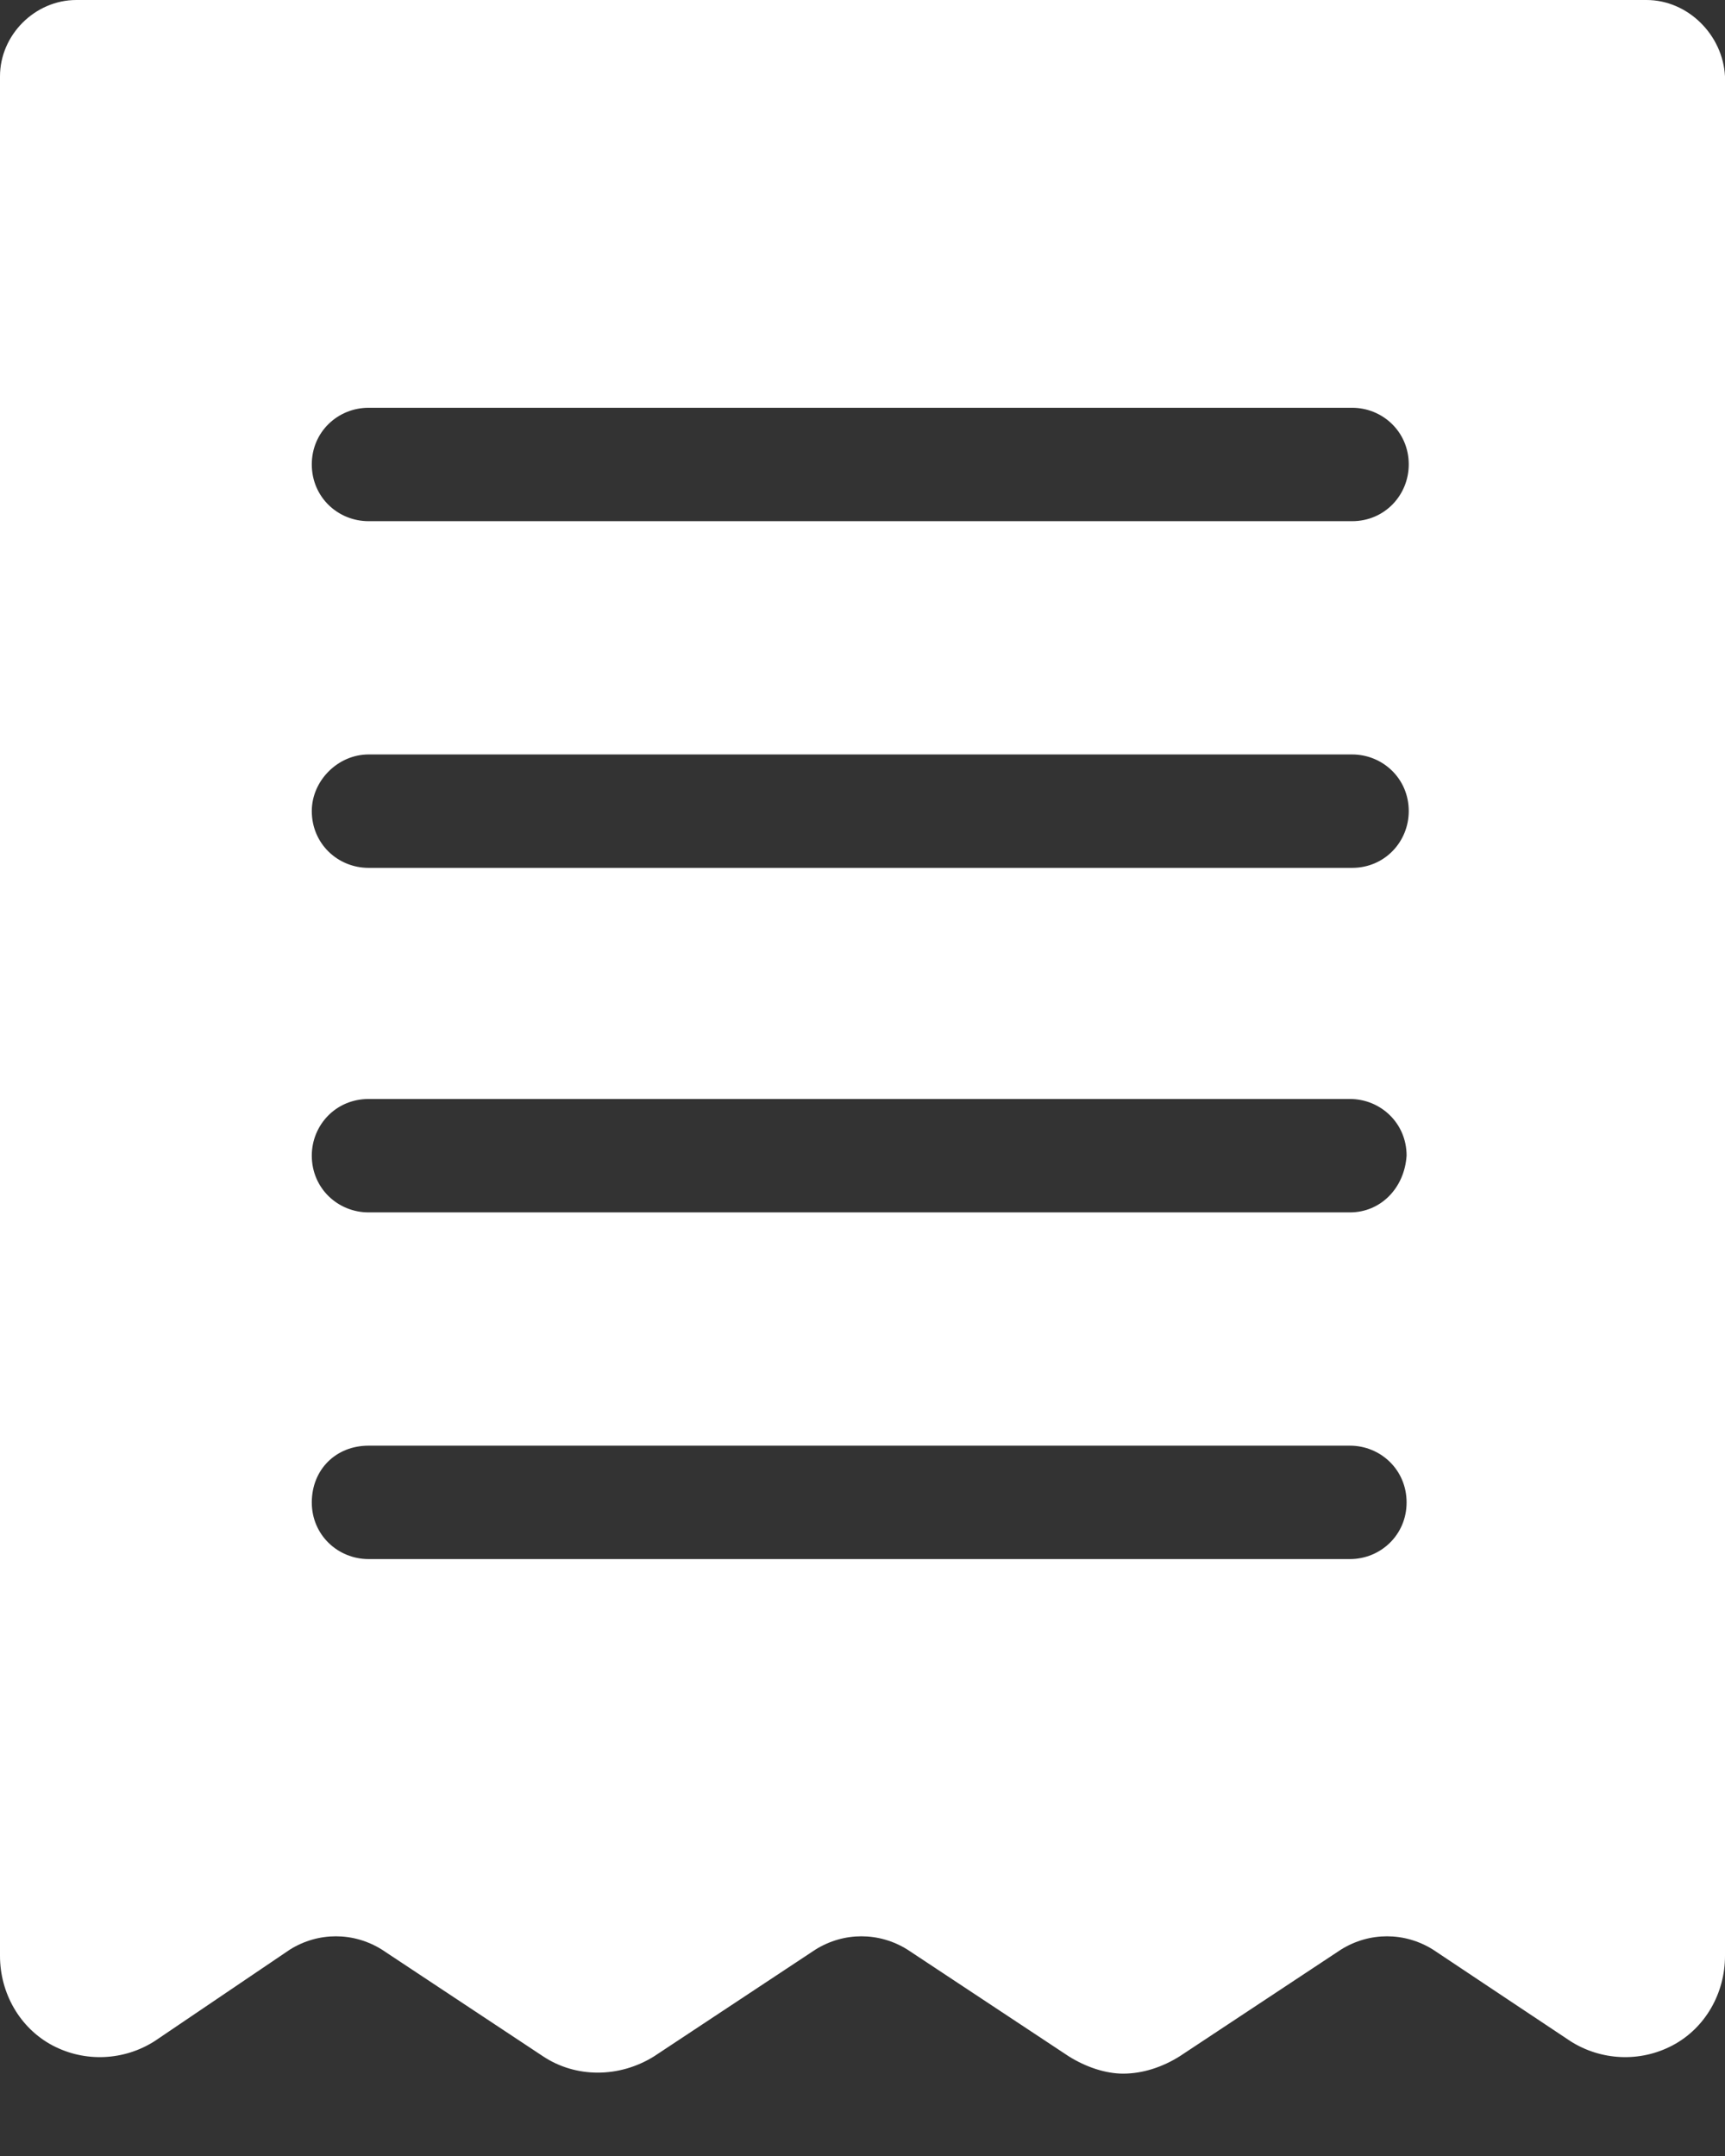 <svg width="12" height="15" viewBox="0 0 12 15" fill="none" xmlns="http://www.w3.org/2000/svg">
<rect x="0" y="0" width="12" height="15" fill="#333333" stroke="none"/>
<path d="M11.454 0H0.531C0.243 0 0 0.243 0 0.531V13.608C0 13.866 0.137 14.109 0.364 14.23C0.592 14.351 0.865 14.336 1.077 14.2L2.018 13.563C2.215 13.441 2.458 13.441 2.655 13.563L3.777 14.306C4.005 14.458 4.308 14.458 4.551 14.306L5.674 13.563C5.871 13.441 6.114 13.441 6.311 13.563L7.434 14.306C7.555 14.382 7.692 14.427 7.813 14.427C7.949 14.427 8.086 14.382 8.207 14.306L9.33 13.563C9.527 13.441 9.77 13.441 9.967 13.563L10.923 14.2C11.135 14.336 11.408 14.351 11.636 14.23C11.864 14.109 12 13.866 12 13.608V0.531C11.985 0.243 11.742 0 11.454 0ZM2.564 2.837H9.406C9.618 2.837 9.8 3.004 9.8 3.231C9.8 3.444 9.633 3.626 9.406 3.626H2.564C2.351 3.626 2.169 3.459 2.169 3.231C2.169 3.004 2.351 2.837 2.564 2.837ZM2.564 5.249H9.406C9.618 5.249 9.8 5.416 9.8 5.643C9.8 5.856 9.633 6.038 9.406 6.038H2.564C2.351 6.038 2.169 5.871 2.169 5.643C2.169 5.431 2.351 5.249 2.564 5.249ZM9.391 10.847H2.564C2.351 10.847 2.169 10.68 2.169 10.453C2.169 10.225 2.336 10.058 2.564 10.058H9.391C9.603 10.058 9.785 10.225 9.785 10.453C9.785 10.68 9.603 10.847 9.391 10.847ZM9.391 8.435H2.564C2.351 8.435 2.169 8.268 2.169 8.04C2.169 7.828 2.336 7.646 2.564 7.646H9.391C9.603 7.646 9.785 7.813 9.785 8.04C9.77 8.268 9.603 8.435 9.391 8.435Z" fill="white"/>
</svg>
